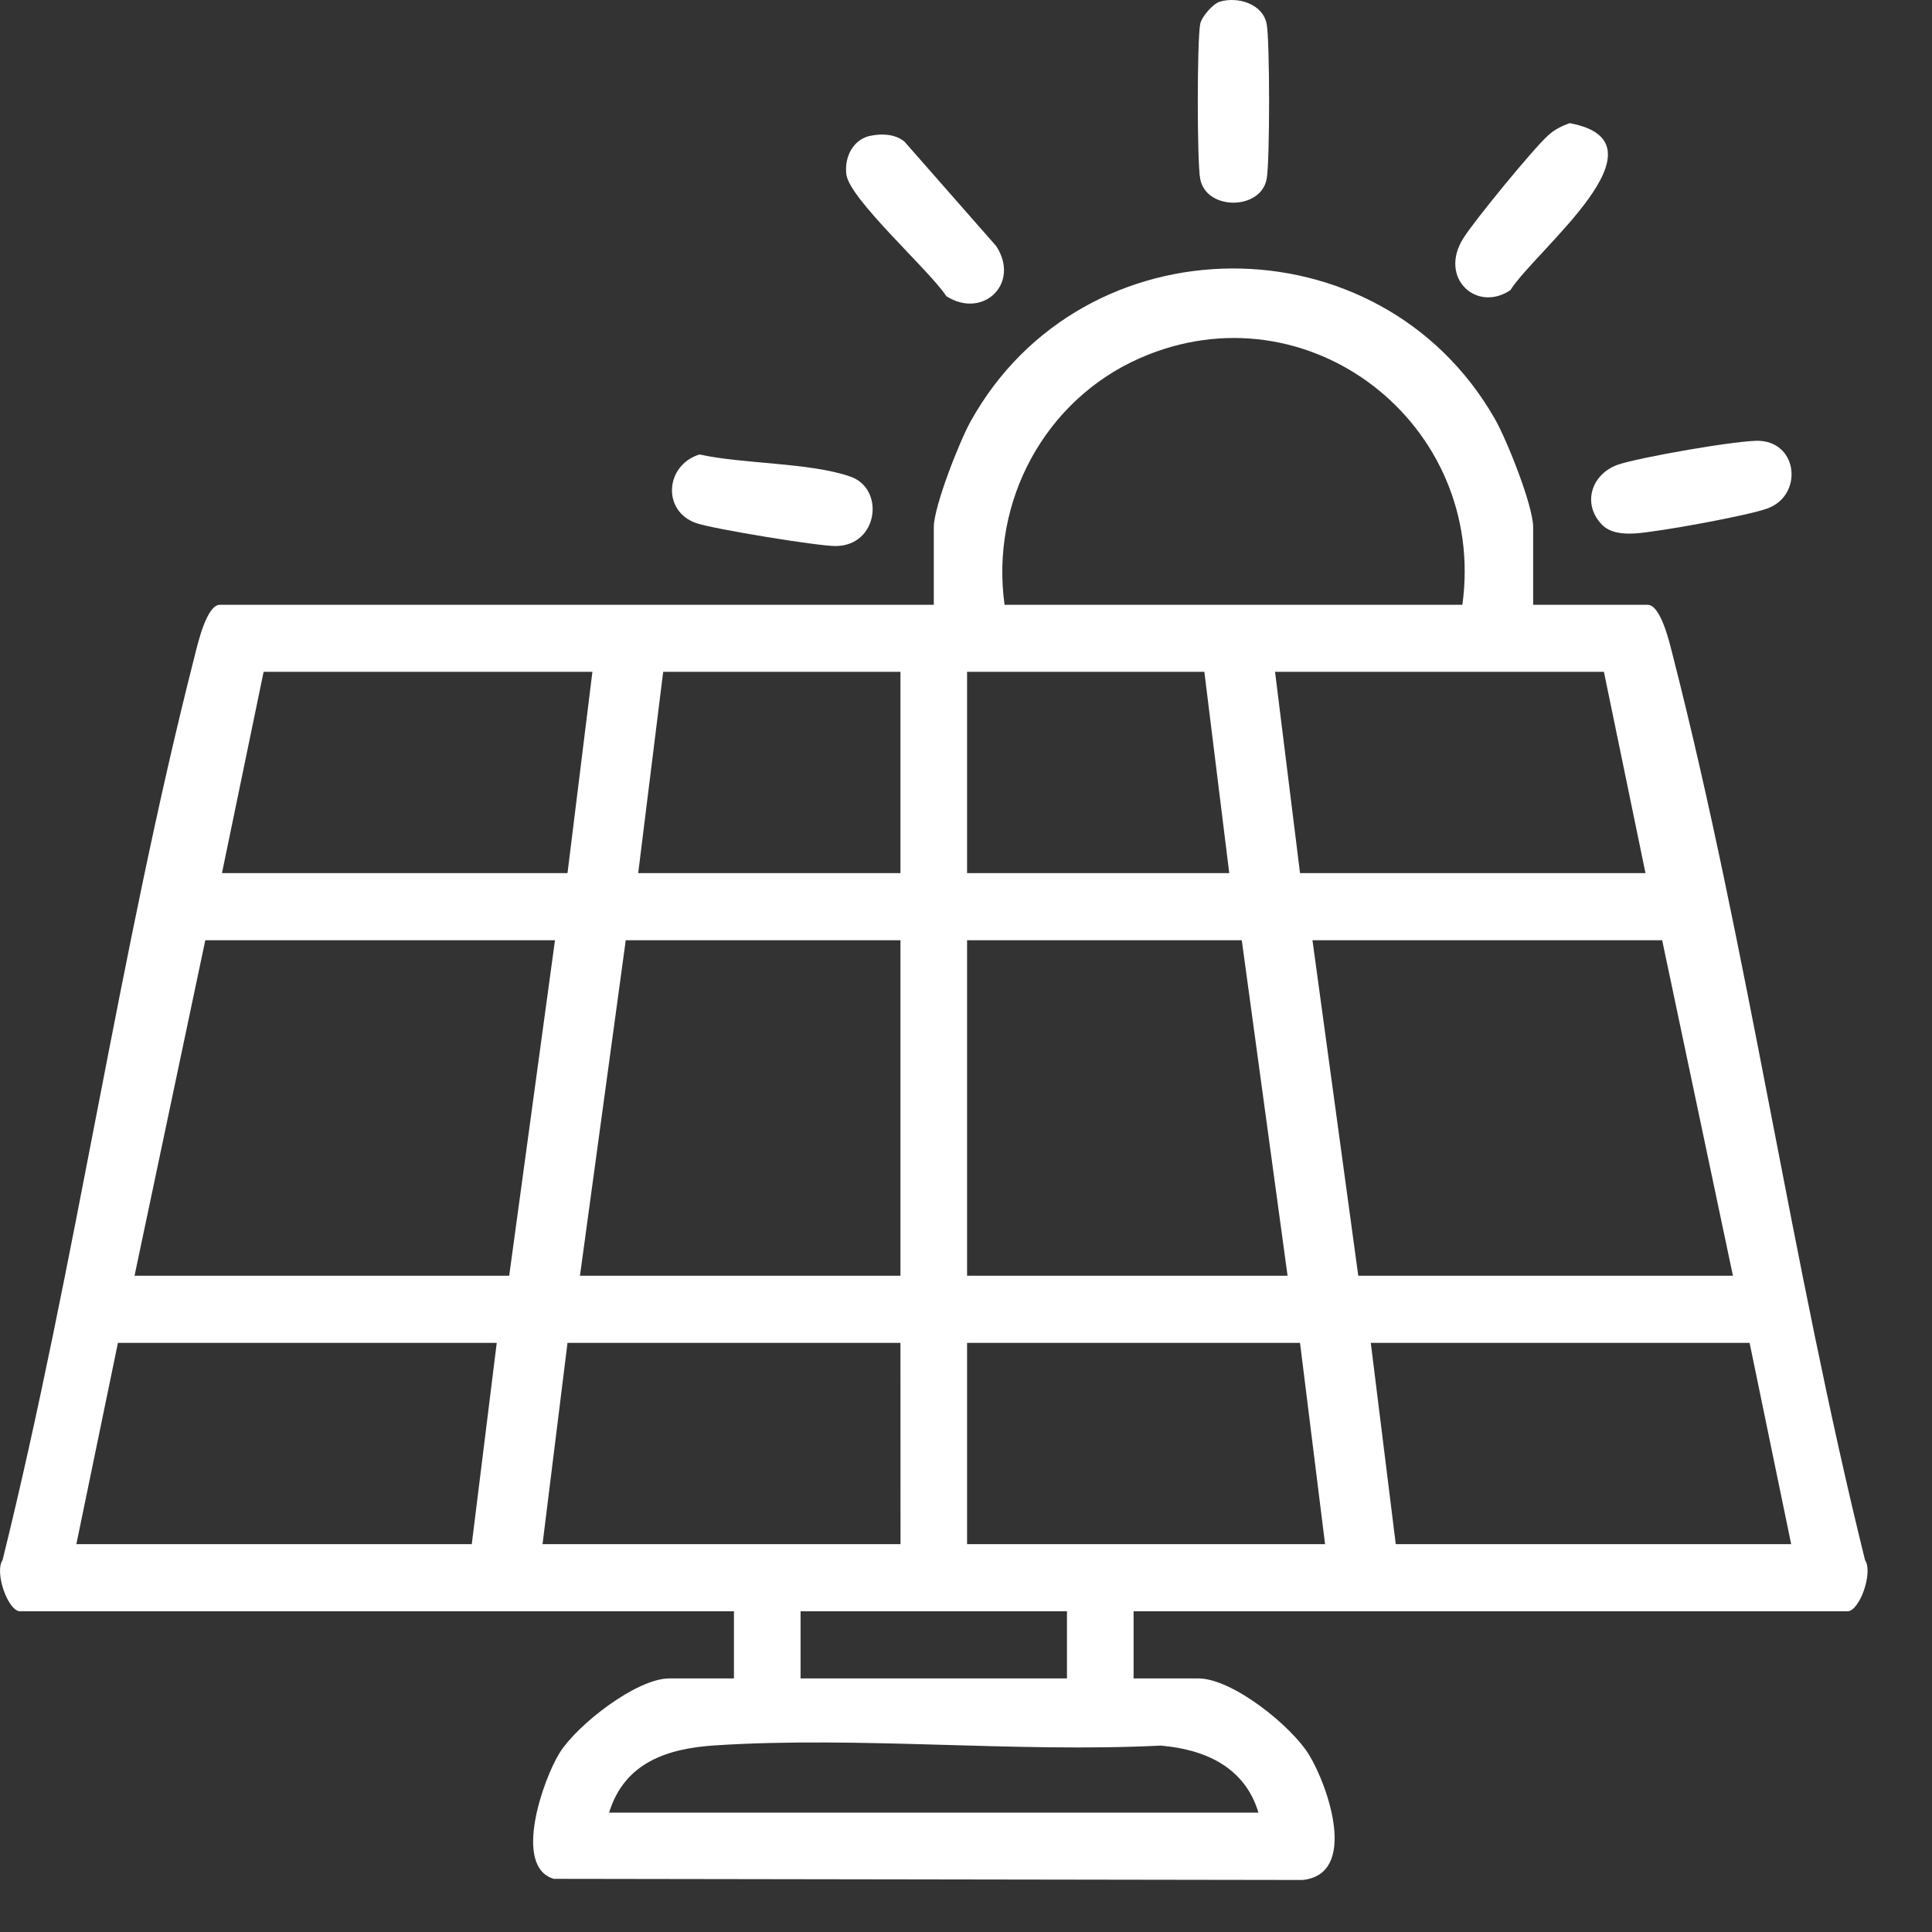 <svg width="27" height="27" viewBox="0 0 27 27" fill="none" xmlns="http://www.w3.org/2000/svg">
<rect x="0" y="0" width="27" height="27" fill="#333333" stroke="none"/>
<path d="M21.426 8.452H23.026C23.213 8.452 23.338 9.006 23.376 9.154C24.433 13.289 25.036 17.648 26.064 21.802C26.181 21.977 25.987 22.518 25.819 22.518H15.842V23.456H16.744C17.225 23.456 18.05 24.122 18.297 24.528C18.568 24.976 18.981 26.195 18.202 26.273L7.739 26.257C7.159 26.086 7.595 24.854 7.824 24.491C8.069 24.104 8.894 23.456 9.356 23.456H10.257V22.518H0.281C0.113 22.518 -0.081 21.976 0.036 21.802C1.063 17.648 1.667 13.29 2.724 9.154C2.762 9.005 2.886 8.452 3.073 8.452H13.05V7.367C13.05 7.08 13.408 6.171 13.563 5.892C15.137 3.053 19.282 3.037 20.891 5.854C21.056 6.142 21.426 7.066 21.426 7.367V8.452ZM20.437 8.452C20.783 5.928 18.282 3.977 15.937 5.002C14.605 5.585 13.838 7.005 14.039 8.452H20.437ZM8.279 9.389H3.684L3.102 12.202H7.931L8.279 9.389ZM12.584 9.389H9.268L8.919 12.202H12.584V9.389ZM16.831 9.389H13.515V12.202H17.179L16.831 9.389ZM22.415 9.389H17.819L18.168 12.202H22.996L22.415 9.389ZM7.756 13.14H2.869L1.88 17.829H7.116L7.756 13.14ZM12.584 13.14H8.745L8.105 17.829H12.584V13.14ZM17.354 13.14H13.515V17.829H17.994L17.354 13.14ZM23.229 13.14H18.342L18.982 17.829H24.218L23.229 13.14ZM6.942 18.767H1.648L1.067 21.58H6.593L6.942 18.767ZM12.584 18.767H7.931L7.582 21.58H12.585L12.584 18.767ZM18.168 18.767H13.515V21.58H18.518L18.168 18.767ZM24.451 18.767H19.157L19.506 21.58H25.032L24.451 18.767ZM14.911 22.518H11.188V23.456H14.911V22.518ZM17.587 25.332C17.396 24.692 16.836 24.447 16.219 24.395C14.18 24.496 12.016 24.261 9.993 24.392C9.328 24.435 8.728 24.63 8.512 25.332H17.587Z" fill="white"/>
<path d="M21.936 1.721C23.39 1.99 21.458 3.497 21.107 4.056C20.631 4.372 20.105 3.882 20.448 3.333C20.601 3.087 21.426 2.081 21.635 1.892C21.724 1.811 21.824 1.761 21.936 1.721Z" fill="white"/>
<path d="M9.776 6.351C10.384 6.487 11.328 6.463 11.888 6.662C12.37 6.833 12.273 7.624 11.683 7.631C11.436 7.634 9.97 7.393 9.731 7.311C9.249 7.145 9.293 6.501 9.776 6.351Z" fill="white"/>
<path d="M12.16 1.899C12.319 1.864 12.507 1.871 12.639 1.978L13.922 3.439C14.263 3.96 13.741 4.465 13.226 4.14C12.989 3.777 11.873 2.786 11.828 2.438C11.798 2.2 11.917 1.953 12.159 1.898L12.16 1.899Z" fill="white"/>
<path d="M22.375 7.319C22.111 7.028 22.245 6.631 22.599 6.498C22.865 6.399 24.328 6.142 24.599 6.161C25.132 6.198 25.191 6.917 24.71 7.102C24.438 7.206 23.159 7.437 22.848 7.455C22.68 7.464 22.495 7.452 22.374 7.319L22.375 7.319Z" fill="white"/>
<path d="M17.046 0.024C17.296 -0.052 17.648 0.052 17.702 0.335C17.747 0.575 17.747 2.26 17.702 2.501C17.619 2.942 16.857 2.944 16.773 2.501C16.728 2.261 16.728 0.575 16.773 0.335C16.793 0.234 16.951 0.052 17.046 0.024Z" fill="white"/>
</svg>
